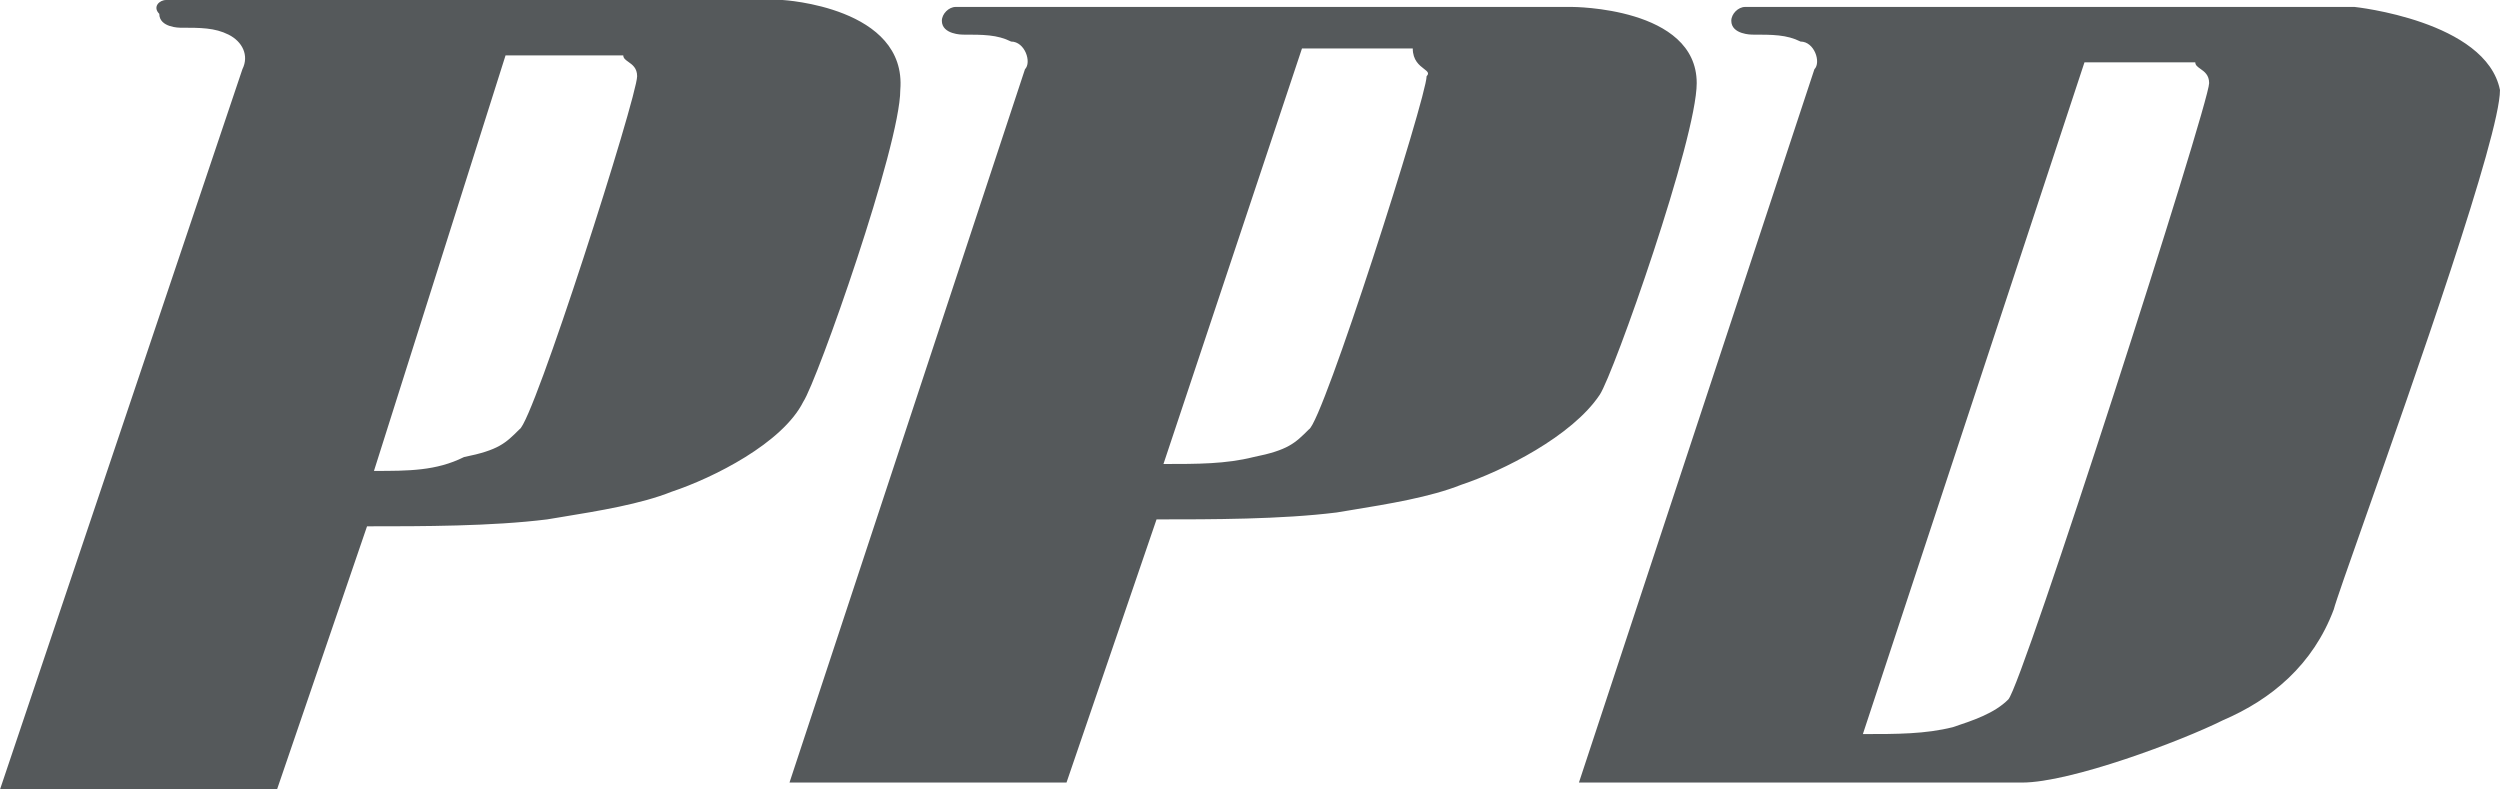 <svg width="133" height="42" viewBox="0 0 133 42" fill="none" xmlns="http://www.w3.org/2000/svg">
<path fill-rule="evenodd" clip-rule="evenodd" d="M41.632 0H8.842C8.474 0 8.105 0.368 8.474 0.737C8.474 1.474 9.579 1.474 9.579 1.474C10.684 1.474 11.421 1.474 12.158 1.842C12.895 2.211 13.263 2.947 12.895 3.684L0 42H14.737L19.526 28C22.474 28 26.158 28 29.105 27.632C29.348 27.591 29.594 27.551 29.844 27.51L29.845 27.51C31.873 27.178 34.097 26.814 35.737 26.158C37.947 25.421 41.632 23.579 42.737 21.368C43.474 20.263 47.895 7.737 47.895 4.789C48.263 0.368 41.632 0 41.632 0ZM33.895 4.053C33.895 5.158 28.368 22.474 27.632 22.842C26.895 23.579 26.526 23.947 24.684 24.316C23.21 25.053 21.737 25.053 19.895 25.053L26.895 2.947H33.158C33.158 3.1 33.284 3.189 33.432 3.294C33.642 3.442 33.895 3.621 33.895 4.053ZM83.633 0.369H50.843C50.475 0.369 50.107 0.737 50.107 1.106C50.107 1.842 51.212 1.842 51.212 1.842C52.317 1.842 53.054 1.842 53.791 2.211C54.528 2.211 54.896 3.316 54.528 3.685L42.001 41.632H56.738L61.528 27.632C64.475 27.632 68.159 27.632 71.107 27.264C71.349 27.223 71.597 27.183 71.847 27.142C73.875 26.81 76.098 26.446 77.738 25.79C79.949 25.053 83.633 23.211 85.107 21C85.844 19.895 90.265 7.369 90.265 4.421C90.265 0.369 83.633 0.369 83.633 0.369ZM75.896 4.053C75.896 5.158 70.37 22.474 69.633 22.843C68.896 23.579 68.528 23.948 66.686 24.316C65.212 24.685 63.738 24.685 61.896 24.685L69.265 2.579H75.159C75.159 3.205 75.513 3.476 75.754 3.661C75.938 3.802 76.056 3.893 75.896 4.053ZM92.841 0.369H125.262C125.262 0.369 132.262 1.106 132.999 4.79C132.999 7.229 128.415 20.231 125.844 27.525C124.919 30.147 124.255 32.032 124.157 32.421C123.052 35.369 120.841 37.211 118.262 38.316C116.052 39.421 110.157 41.632 107.578 41.632H83.999L96.526 3.685C96.894 3.316 96.526 2.211 95.789 2.211C95.052 1.842 94.315 1.842 93.21 1.842C93.21 1.842 92.105 1.842 92.105 1.106C92.105 0.737 92.473 0.369 92.841 0.369ZM106.841 37.211C107.578 36.474 117.526 5.527 117.526 4.421C117.526 3.99 117.273 3.811 117.063 3.663C116.915 3.558 116.789 3.469 116.789 3.316H110.894L99.105 39.053C100.947 39.053 102.42 39.053 103.894 38.685C104.999 38.316 106.105 37.948 106.841 37.211Z" fill="#55595B"/>
</svg>
